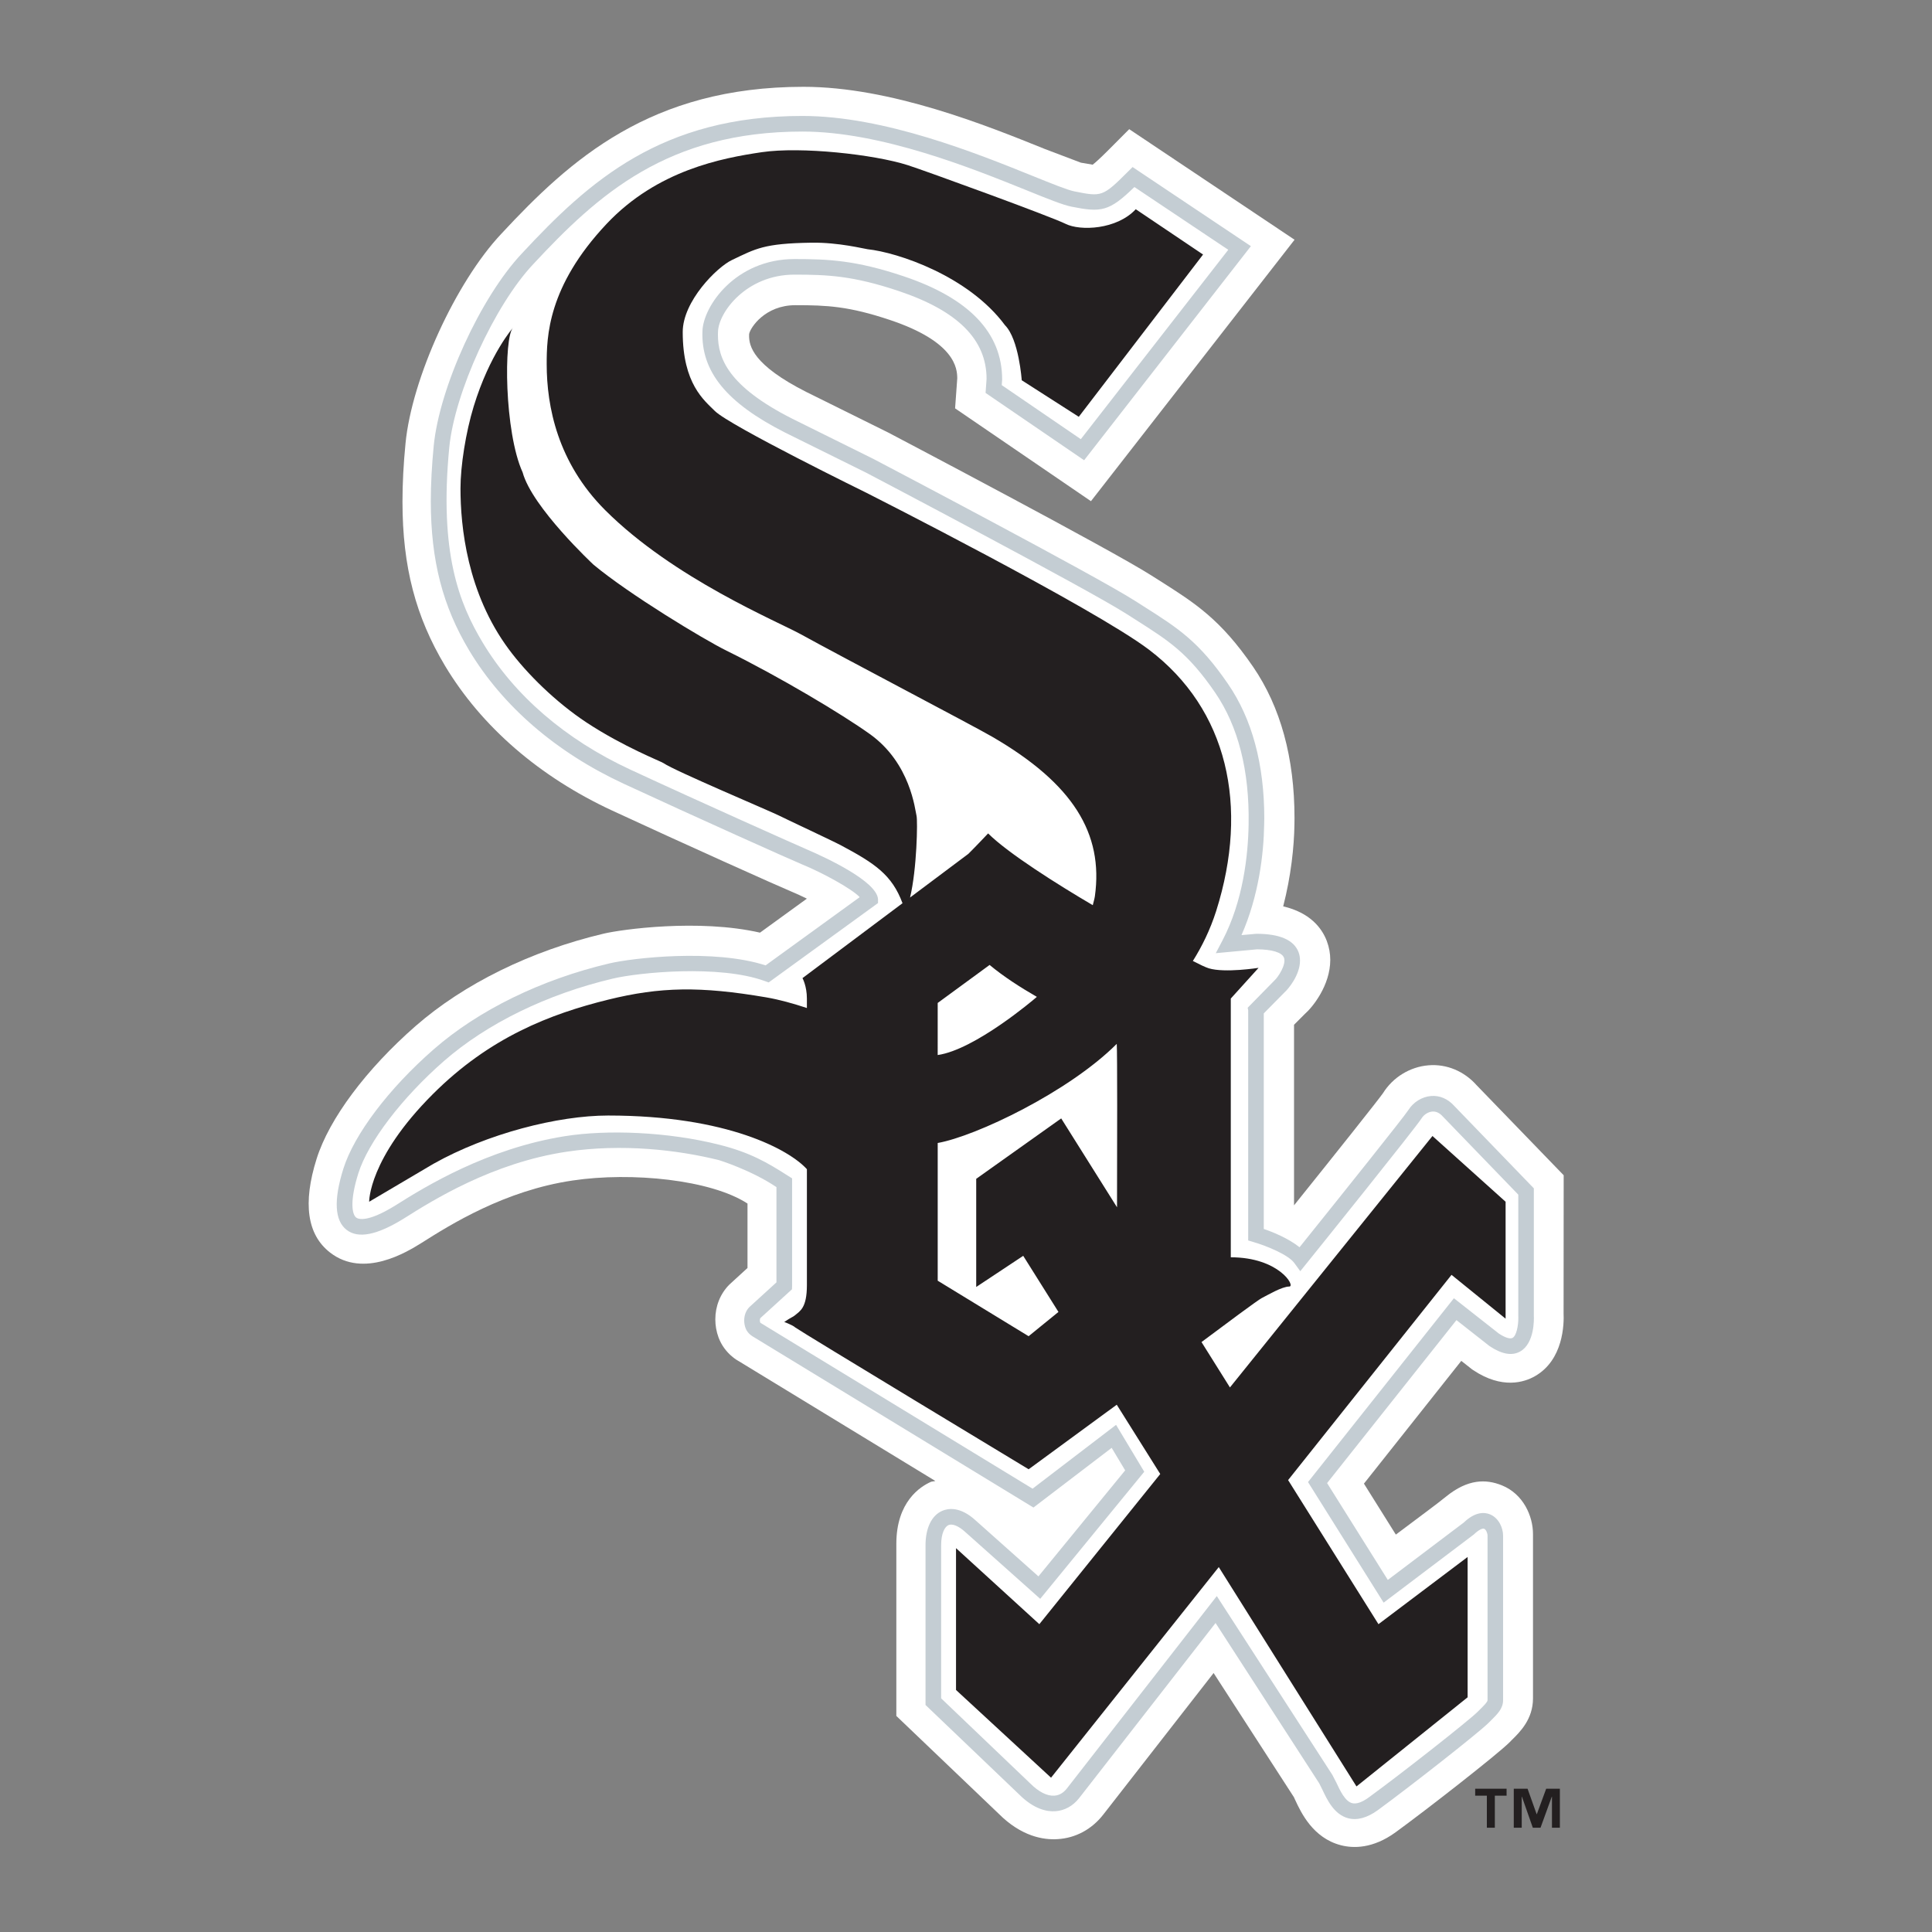 <?xml version="1.0" encoding="utf-8"?>
<!-- Generator: Adobe Illustrator 16.0.4, SVG Export Plug-In . SVG Version: 6.00 Build 0)  -->
<!DOCTYPE svg PUBLIC "-//W3C//DTD SVG 1.1//EN" "http://www.w3.org/Graphics/SVG/1.1/DTD/svg11.dtd">
<svg version="1.1" id="Layer_1" xmlns="http://www.w3.org/2000/svg" xmlns:xlink="http://www.w3.org/1999/xlink" x="0px" y="0px"
	 width="250px" height="250px" viewBox="0 0 250 250" enable-background="new 0 0 250 250" xml:space="preserve">
<rect x="0" y="0" width="250" height="250" fill="#808080" stroke="none"/>
<g>
	<path fill="#FFFFFF" d="M64.866,30.258c-5.896,6.264-11.578,18.695-12.393,27.124c-0.264,2.694-0.392,5.194-0.392,7.538
		c0,8.449,1.729,14.916,5.496,21.22c4.73,7.889,12.217,14.376,21.652,18.754c8.901,4.129,21.719,9.882,23.249,10.508
		c0.525,0.209,1.205,0.529,1.93,0.884c-2.939,2.129-4.668,3.379-6.063,4.399c-7.933-1.811-17.911-0.42-20.229,0.129
		c-9.425,2.229-18.068,6.479-24.341,11.957c-6.39,5.589-11.18,12.006-12.804,17.176c-1.812,5.744-1.23,9.827,1.732,12.126
		c4.356,3.394,9.985-0.08,11.824-1.229c3.794-2.4,10.775-6.788,19.57-8.087c7.653-1.141,17.915-0.097,22.629,2.983
		c0,2.788,0,6.078,0,8.338c-1.135,1.039-2.344,2.145-2.344,2.145c-1.189,1.189-1.819,2.814-1.819,4.498
		c0,0.785,0.134,1.585,0.419,2.355c0.8,2.144,2.599,3.049,2.599,3.049c15.216,9.267,15.211,9.267,25.448,15.511
		c-0.145,0.055-0.45,0.064-0.565,0.114c-1.349,0.595-4.478,2.555-4.478,8.023v22.27l13.236,12.646
		c2.93,2.939,5.779,3.42,7.645,3.294c2.318-0.139,4.419-1.271,5.903-3.184c0,0,8.813-11.307,14.271-18.31
		c4.045,6.258,10.423,16.116,10.423,16.116c-0.07-0.111,0.149,0.344,0.149,0.344c0.739,1.59,2.283,4.889,5.894,5.823
		c1.599,0.416,4.138,0.464,7.084-1.675c3.957-2.879,13.16-10.058,14.74-11.638l0.29-0.295c1.089-1.069,2.749-2.708,2.749-5.403
		v-21.258c0-2.285-1.226-5.175-4.039-6.305c-2.051-0.825-4.4-0.825-7.209,1.459c-1.245,1.02-3.383,2.564-6.499,4.92
		c-1.805-2.88-2.763-4.419-4.129-6.594c2.675-3.374,9.041-11.397,12.597-15.886c0.459,0.365,1.389,1.095,1.389,1.095l0.155,0.105
		c3.744,2.493,6.599,1.569,7.965,0.795c3.718-2.101,3.793-6.779,3.728-8.16l0.012-17.854l-11.253-11.638
		c-1.63-1.838-3.903-2.784-6.242-2.589c-2.391,0.195-4.6,1.545-5.889,3.61c-0.605,0.869-5.953,7.593-11.508,14.51
		c0-5.147,0-20.398,0-23.364c0.691-0.688,1.4-1.403,1.4-1.403c1.005-0.874,3.289-3.697,3.289-6.998c0-0.792-0.136-1.605-0.445-2.43
		c-0.654-1.729-2.204-3.684-5.647-4.493c1.009-3.909,1.414-7.688,1.455-10.602c0.004-0.275,0.009-0.545,0.009-0.821
		c0-7.797-1.804-14.371-5.344-19.555c-4.228-6.164-7.493-8.232-12.011-11.103l-1.17-0.74c-5.265-3.359-32.873-17.87-34.047-18.49
		c-0.099-0.051-10.587-5.244-10.587-5.244c-6.923-3.503-7.417-5.958-7.417-7.288c0-0.085,0.004-0.16,0.009-0.235
		c0.156-0.804,2.04-3.714,5.993-3.714c4.054,0,6.899,0.13,12.236,1.918c8.454,2.834,8.693,6.279,8.698,7.554
		c-0.025,0.309-0.28,3.879-0.28,3.879l17.581,12.012l26.347-33.831L146.12,16.715l-2.829,2.84c-0.955,0.949-1.55,1.489-1.898,1.755
		c-0.417-0.07-1.524-0.26-1.524-0.26l-4.72-1.79c-7.428-2.998-19.859-8.027-31.175-8.027C84.192,11.233,73.805,20.636,64.866,30.258
		"/>
	<path fill="#C4CDD3" d="M67.513,32.817c-5.331,5.668-10.657,17.306-11.392,24.899c-0.243,2.544-0.375,4.908-0.375,7.112
		c0,7.753,1.56,13.646,4.958,19.321c4.336,7.232,11.247,13.201,19.99,17.261c9.303,4.313,21.754,9.892,23.119,10.453
		c2.549,1.035,6.414,3.139,7.433,4.229c-1.335,0.965-11.527,8.358-12.177,8.827c-6.703-2.174-17.246-0.959-20.235-0.25
		c-8.837,2.09-16.905,6.04-22.719,11.117c-5.806,5.074-10.28,10.992-11.683,15.445c-1.27,4.05-1.135,6.708,0.42,7.913
		c1.497,1.165,3.924,0.689,7.413-1.471c3.727-2.353,11.462-7.212,21.094-8.646c7.128-1.064,14.307-0.24,19.681,1.094
		c0,0,4.149,1.281,7.434,3.491c0,1.019,0,11.53,0,12.325c-0.57,0.51-3.489,3.184-3.489,3.184c-0.485,0.48-0.685,1.131-0.685,1.75
		c0,0.359,0.07,0.71,0.185,1.009c0.265,0.721,0.97,1.086,0.97,1.086l36.274,22.109c0,0,8.623-6.578,10.122-7.723
		c0.585,0.983,1.335,2.229,1.746,2.913c-0.785,0.965-10.078,12.321-11.224,13.717c-1.309-1.16-8.106-7.223-8.106-7.223
		c-2.02-1.86-3.594-1.584-4.349-1.255c-1.37,0.6-2.155,2.229-2.155,4.468v20.65l12.117,11.582c1.919,1.914,3.595,2.239,4.668,2.169
		c1.195-0.075,2.289-0.674,3.09-1.694c0,0,14.002-17.98,17.655-22.664c1.379,2.13,13.416,20.75,13.416,20.75l0.405,0.811
		c0.605,1.288,1.511,3.229,3.354,3.709c1.166,0.299,2.451-0.058,3.835-1.061c3.938-2.874,13.011-9.978,14.301-11.272l0.299-0.295
		c0.891-0.881,1.596-1.579,1.596-2.654v-21.3c0-1.004-0.565-2.269-1.665-2.734c-0.734-0.314-1.934-0.384-3.439,1.065
		c0.07-0.061-7.308,5.514-9.812,7.408c-0.968-1.55-7.213-11.501-7.857-12.531c0.819-1.021,15.606-19.666,16.74-21.09
		c1.121,0.885,4.28,3.364,4.28,3.364c1.608,1.068,2.92,1.288,3.969,0.693c1.875-1.06,1.785-4.248,1.764-4.607v-16.501L188.2,143.128
		c-0.829-0.934-1.899-1.4-3.027-1.305c-1.166,0.095-2.291,0.795-2.931,1.814c-0.545,0.864-8.494,10.797-14.081,17.756
		c-1.453-1.161-3.515-1.995-4.629-2.364c0-1.369,0-27.134,0-27.898c0.371-0.369,2.729-2.764,2.729-2.764
		c0.386-0.338,1.959-2.159,1.959-4.063c0-0.365-0.05-0.729-0.185-1.089c-0.6-1.583-2.438-2.384-5.469-2.384
		c-0.051,0-0.999,0.085-1.919,0.174c2.23-5.053,2.879-10.486,2.935-14.335c0.009-0.255,0.016-0.504,0.016-0.76
		c0-7.014-1.574-12.861-4.685-17.396c-3.774-5.509-6.449-7.213-10.894-10.032l-1.184-0.754
		c-5.138-3.273-32.652-17.735-33.821-18.345c-0.024-0.016-10.521-5.214-10.521-5.214c-8.273-4.189-9.593-7.818-9.593-10.852
		c0-0.14,0-0.275,0.011-0.41c0.084-2.5,3.664-7.369,9.893-7.369c4.329,0,7.598,0.15,13.486,2.119
		c7.654,2.57,11.372,6.289,11.372,11.377c-0.004,0.005-0.129,1.81-0.129,1.81l12.752,8.713l21.579-27.703l-15.308-10.237
		l-0.589,0.585c-3.29,3.293-3.421,3.264-6.938,2.564c-0.921-0.185-2.9-0.99-5.415-2.004c-7.177-2.899-19.193-7.757-29.775-7.757
		C85.583,15.002,76.235,23.43,67.513,32.817 M99.894,126.817l13.721-9.962v-0.509c-0.16-2.315-6.728-5.358-9.042-6.358
		c-1.305-0.56-13.946-6.193-23.03-10.412c-8.372-3.884-14.984-9.582-19.107-16.466c-3.01-5.033-5.619-11.562-4.301-25.203
		c0.686-7.098,5.859-18.401,10.852-23.708c8.418-9.053,17.405-17.176,34.851-17.176c10.187,0,21.979,4.764,29.027,7.609
		c2.705,1.099,4.669,1.889,5.779,2.109c3.862,0.774,4.887,0.635,8.147-2.54c1.13,0.754,10.652,7.128,12.146,8.123
		c-1.209,1.555-18.02,23.134-19.079,24.504c-1.305-0.89-9.419-6.433-10.233-6.993c0.026-0.355,0.052-0.73,0.052-0.73
		c0-6.049-4.29-10.522-12.746-13.356c-6.164-2.069-9.744-2.229-14.127-2.229c-7.603,0-11.797,6.069-11.907,9.313
		c-0.2,5.243,3.109,9.297,10.693,13.141c0.015,0,10.512,5.203,10.512,5.203c0.265,0.14,28.587,15.016,33.646,18.25l1.195,0.76
		c4.359,2.774,6.769,4.293,10.317,9.467c2.964,4.344,4.424,10.058,4.31,16.981c-0.061,4.044-0.705,9.933-3.384,15.061l-0.865,1.645
		l5.344-0.5c1.919,0.01,3.224,0.399,3.479,1.084c0.336,0.891-0.79,2.554-1.209,2.924l-3.488,3.554l0.068,0.324v29.788l0.727,0.22
		c1.614,0.47,4.457,1.619,5.237,2.694l0.775,1.065l0.825-1.024c1.439-1.785,14.057-17.467,14.871-18.756
		c0.31-0.491,0.854-0.831,1.39-0.881c0.489-0.035,0.944,0.177,1.354,0.636c0,0,8.357,8.662,9.772,10.117c0,0.774,0,15.735,0,15.735
		c0,0.075,0.005,0.155,0.005,0.24c0,0.984-0.24,2.274-0.744,2.559c-0.32,0.18-0.996-0.035-1.791-0.57
		c0-0.005-5.801-4.559-5.801-4.559l-18.878,23.788l9.784,15.602l11.662-8.814c0.725-0.693,1.164-0.818,1.35-0.744
		c0.239,0.104,0.434,0.571,0.434,0.88V220c0,0.236-0.464,0.691-0.994,1.221l-0.314,0.31c-1.131,1.129-9.933,8.053-14.066,11.057
		c-0.869,0.63-1.589,0.881-2.146,0.739c-0.914-0.238-1.555-1.608-2.019-2.609l-0.541-1.049l-14.954-23.139l-19.411,24.913
		c-0.309,0.391-0.833,0.87-1.619,0.915c-0.939,0.059-2.016-0.489-3.108-1.58c0,0-10.927-10.447-11.532-11.016
		c0-0.824,0-19.792,0-19.792c0-1.624,0.495-2.418,0.949-2.624c0.509-0.22,1.329,0.12,2.183,0.905
		c0.016,0.015,9.689,8.638,9.689,8.638l13.462-16.446l-3.646-6.069c0,0-9.826,7.504-10.807,8.26
		c-1.146-0.695-35.167-21.431-35.22-21.465c-0.036-0.081-0.071-0.181-0.071-0.3c0-0.136,0.035-0.265,0.09-0.325l4.069-3.709
		l0.016-0.455v-13.901l-0.47-0.295c-2.744-1.759-4.963-3.049-8.923-4.049c-6.678-1.69-14.552-1.985-20.035-1.109
		c-10.038,1.599-18.037,6.512-21.871,8.937c-3.692,2.285-4.844,1.789-5.111,1.585c-0.557-0.44-0.825-2.195,0.28-5.714
		c1.278-4.059,5.626-9.762,11.074-14.531c5.575-4.869,13.334-8.659,21.862-10.673c3.349-0.794,13.766-1.83,19.654,0.315l0.51,0.18
		L99.894,126.817z"/>
	<path fill="#231F20" d="M194.953,232.359h-1.521v4.146h-1.033v-4.146h-1.511v-0.899h4.062 M201.846,236.505h-1.023v-4.012h-0.024
		l-1.455,4.012h-0.999l-1.409-4.012h-0.025v4.012h-1.03v-5.045h1.785l1.175,3.295h0.024l1.21-3.295h1.772V236.505L201.846,236.505z"
		/>
	<path fill="#231F20" d="M194.824,170.636v-15.13l-9.463-8.508l-26.207,32.536l-3.68-5.872c3.188-2.386,7.308-5.444,7.769-5.676
		c0.748-0.379,2.639-1.509,3.588-1.509c0.854,0-1.329-3.784-7.567-3.784v-33.48l3.594-3.974c0,0-4.374,0.69-6.438,0.06
		c-0.436-0.136-1.164-0.484-2.065-0.949c1.175-1.875,2.23-4,3.021-6.479c4.288-13.566,1.479-26.088-8.703-33.806
		c-7.144-5.414-36.501-20.27-36.501-20.27s-17.76-8.703-19.674-10.618c-1.369-1.37-4.154-3.5-4.154-10.212
		c0-4.004,4.454-8.418,6.373-9.322c3.079-1.46,4.083-2.15,10.307-2.24c3.524-0.049,6.799,0.795,7.238,0.845
		c3.874,0.41,13.047,3.435,17.785,9.837c1.804,1.81,2.164,7.117,2.164,7.117l7.383,4.73l16.082-20.996l-8.709-5.863
		c-2.459,2.65-7.182,2.834-9.072,1.895c-1.895-0.949-18.131-6.863-20.435-7.598c-4.35-1.39-13.807-2.43-18.911-1.675
		c-5.109,0.76-13.492,2.31-20.055,9.273c-7.653,8.127-7.752,14.655-7.752,18.154c0,5.488,1.42,12.742,7.563,18.885
		c8.863,8.857,22.319,14.406,25.349,16.081c5.383,2.974,22.328,11.842,24.773,13.266c10.411,6.054,14.381,12.487,13.25,20.62
		c-0.059,0.399-0.185,0.774-0.273,1.155c-4.56-2.679-10.968-6.718-13.542-9.287c0,0-1.556,1.654-2.555,2.644l-7.547,5.653
		c0.891-3.669,0.996-9.942,0.841-10.567c-0.196-0.76-0.759-6.813-6.053-10.593c-3.594-2.569-11.632-7.377-18.535-10.782
		c-2.965-1.464-12.607-7.292-17.216-11.132c0,0-7.94-7.402-9.17-11.946c-2.37-5.203-2.464-17.496-1.232-18.726
		c0,0-3.024,3.404-5.105,10.217c-1.015,3.325-1.702,7.658-1.702,10.592c0,4.914,0.848,13.521,6.247,20.805
		c2.374,3.209,6.1,6.859,10.039,9.468c4.824,3.179,9.678,5.048,10.003,5.283c1.325,0.945,13.812,6.213,14.946,6.784
		c1.129,0.569,6.853,3.228,8.068,3.878c4.313,2.305,6.533,3.784,7.894,7.454l-12.943,9.692c0,0,0.57,1.035,0.57,2.644
		c0,0,0,0.455,0,1.225c-1.744-0.574-3.519-1.08-5.294-1.384c-8.508-1.449-13.686-1.361-20.424,0.304
		c-7.474,1.846-15.321,4.859-22.697,12.237c-8.329,8.327-8.227,13.911-8.227,13.911l8.318-4.908
		c6.96-3.914,16.118-6.248,22.607-6.248c15.46,0,23.484,4.463,25.718,6.947c0,7.758,0,14.666,0,14.992
		c0,2.979-0.894,3.354-1.56,3.923c-0.255,0.22-0.47,0.236-1.369,0.851c0,0,1.139,0.425,1.42,0.711
		c0.754,0.564,30.202,18.35,30.202,18.35l11.402-8.354l5.628,8.967l-15.646,19.432l-10.781-9.838v18.351l12.296,11.352
		l21.704-27.253l17.82,28.383l14.38-11.532v-18.159l-11.536,8.697l-11.692-18.646l21.146-26.558 M121.338,129.782l6.717-4.919
		c1.824,1.52,3.975,2.898,6.114,4.13c-0.141,0.123-0.256,0.218-0.256,0.218s-7.743,6.628-12.577,7.31L121.338,129.782
		L121.338,129.782z M133.101,172.905l-11.762-7.183v-17.82c4.928-0.875,16.95-6.603,23.168-12.826
		c0.08,1.173,0.056,13.08,0.036,21.148l-7.224-11.502l-10.998,7.817v13.996l6.083-4.032l4.56,7.261L133.101,172.905z"/>
</g>
</svg>
